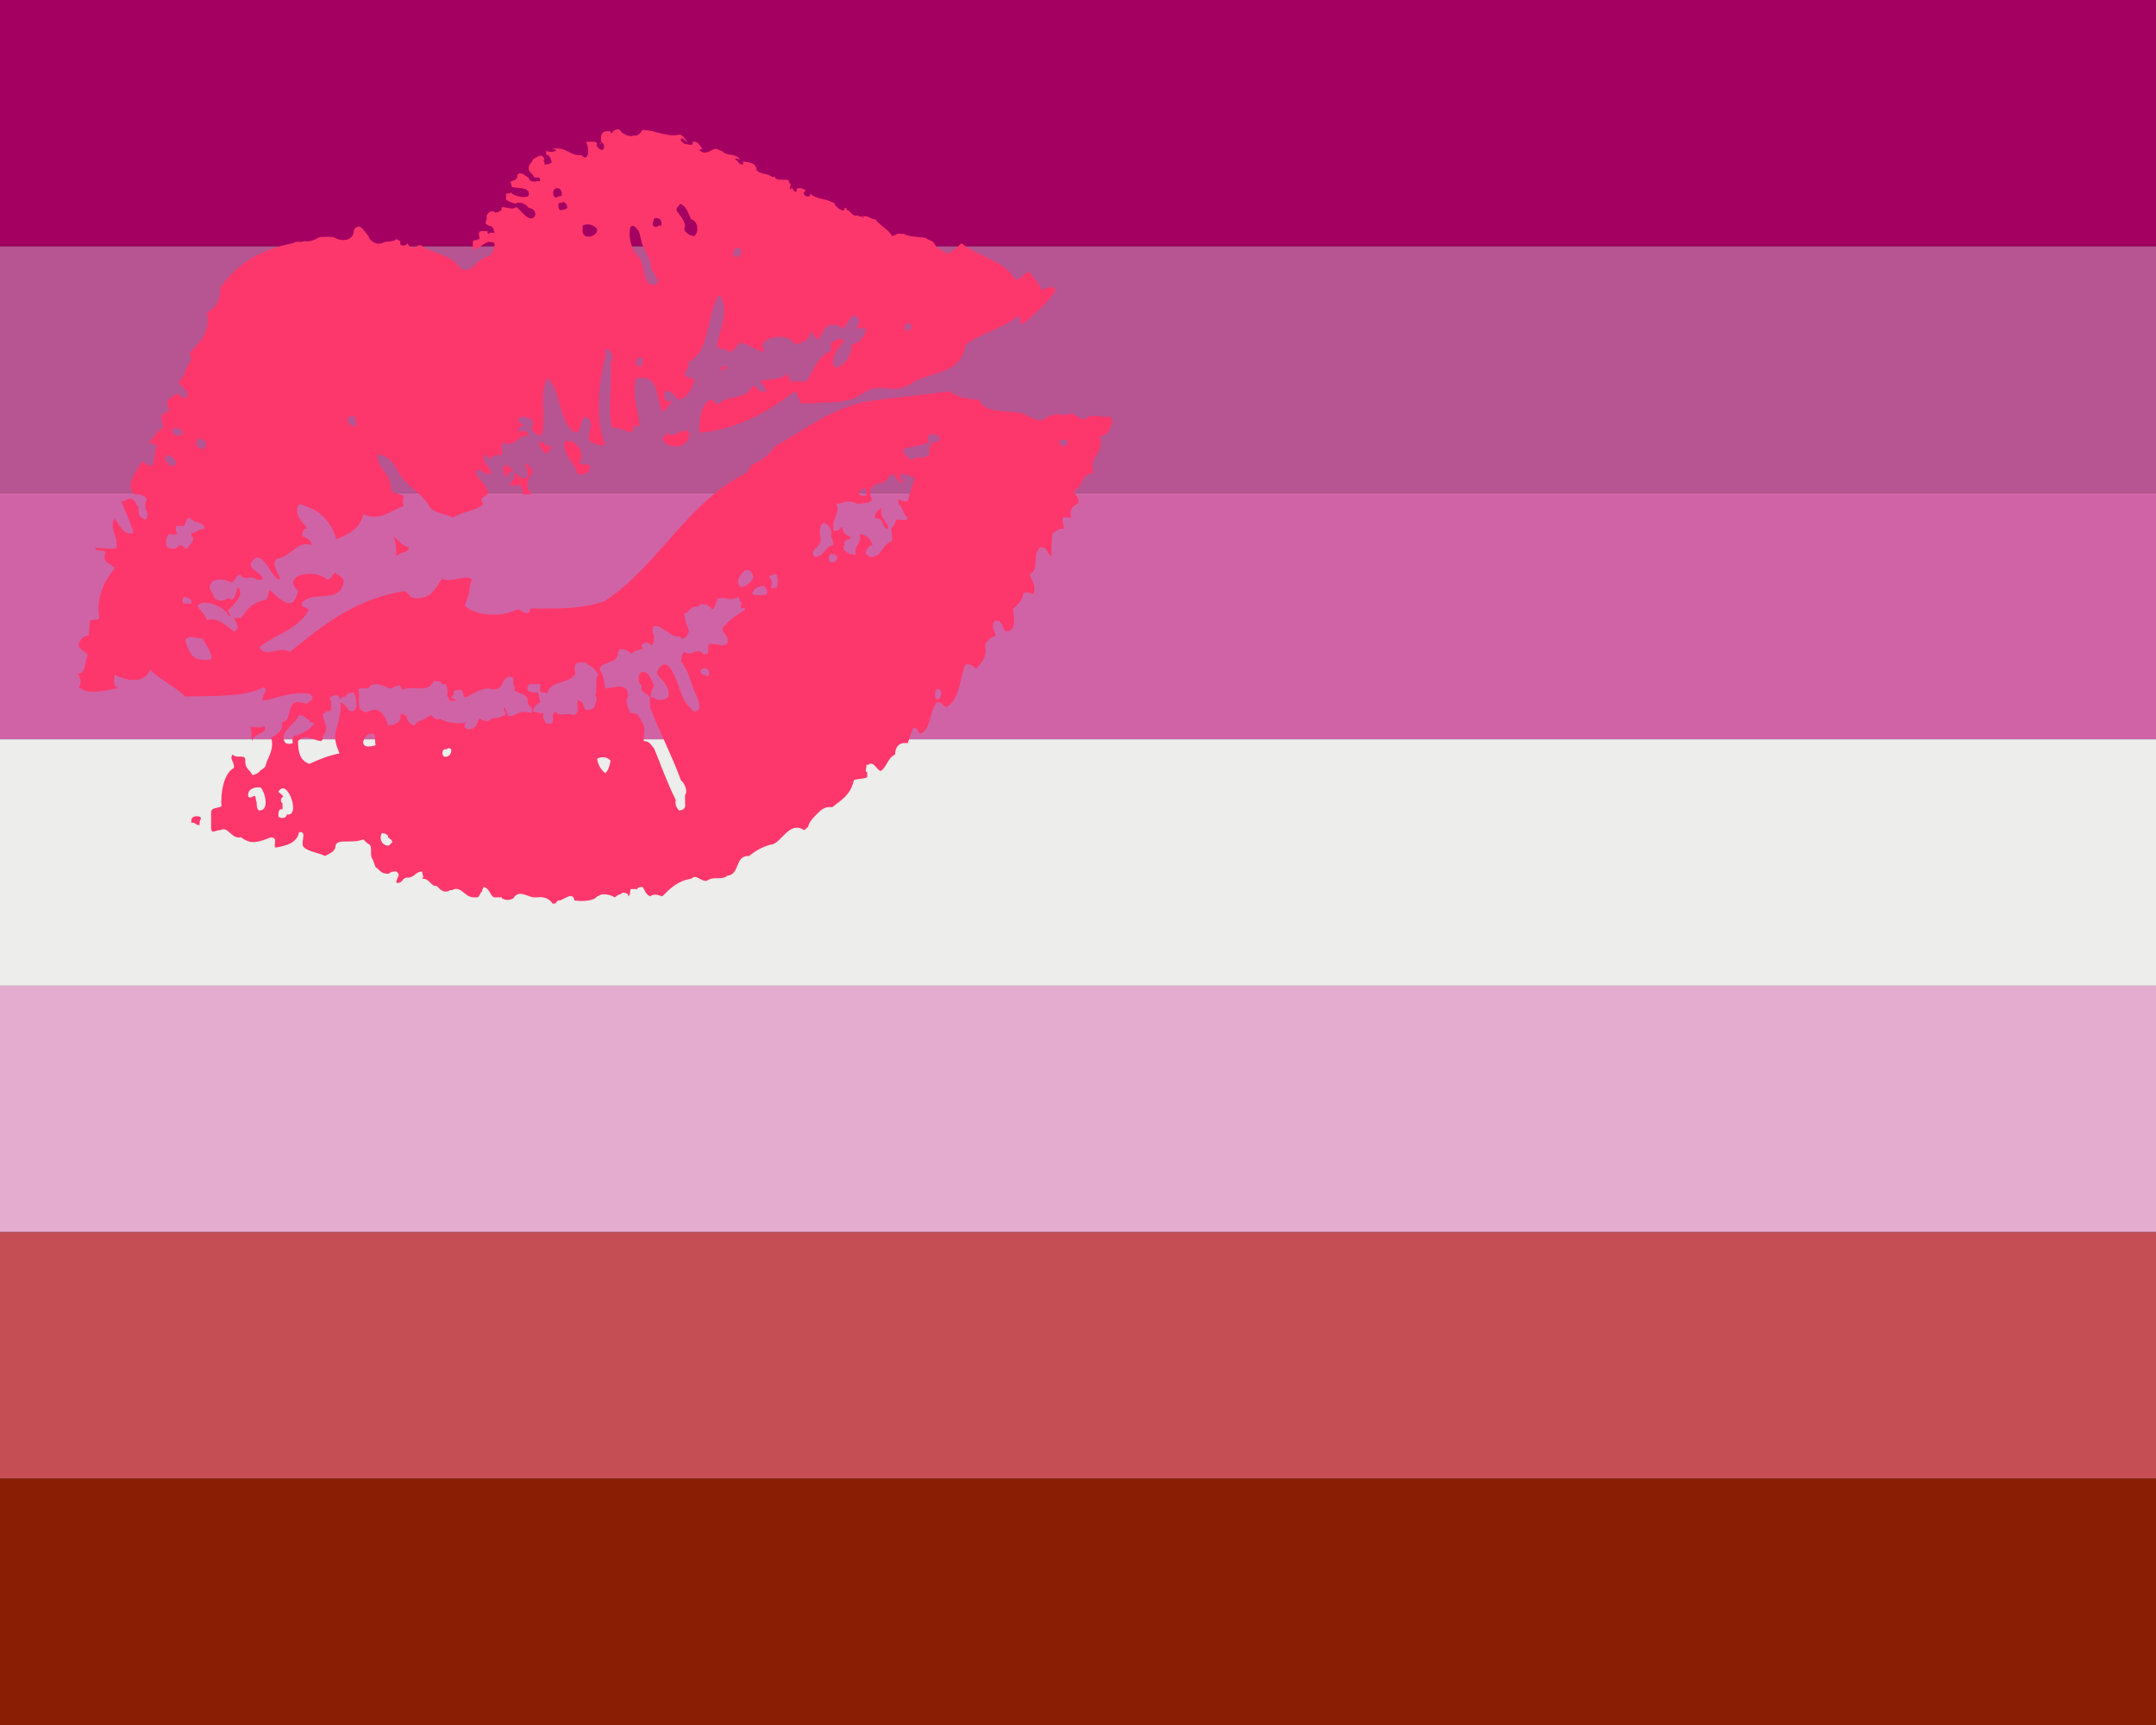 <?xml version="1.0"?>
<svg xmlns="http://www.w3.org/2000/svg" xmlns:xlink="http://www.w3.org/1999/xlink" version="1.1" width="450" height="360" viewBox="0 0 450 360">
<rect x="0" y="0" width="450" height="360" fill="#333333" stroke="none"/>
<!-- Generated by Kreative Vexillo v1.0 -->
<style>
.band1{fill:rgb(164,0,97);}
.band2{fill:rgb(183,85,146);}
.band3{fill:rgb(208,99,166);}
.band4{fill:rgb(237,237,235);}
.band5{fill:rgb(228,172,207);}
.band6{fill:rgb(197,78,84);}
.band7{fill:rgb(138,30,4);}
.lipstick{fill:rgb(253,55,108);}
</style>
<defs>
<path id="kiss" d="M 0.622 0.229 C 0.624 0.229 0.625 0.229 0.627 0.229 C 0.627 0.232 0.625 0.232 0.622 0.233 C 0.622 0.231 0.622 0.23 0.622 0.229 Z M 0.771 0.376 C 0.78 0.375 0.776 0.385 0.783 0.386 C 0.785 0.38 0.774 0.377 0.777 0.366 C 0.773 0.367 0.769 0.373 0.771 0.376 Z M 0.505 0.014 C 0.504 0.013 0.507 0.013 0.506 0.012 V 0.012 C 0.506 0.013 0.506 0.014 0.505 0.014 Z M 1.0 0.283 C 0.997 0.29 0.995 0.297 0.988 0.296 C 0.993 0.314 0.975 0.317 0.982 0.332 C 0.968 0.333 0.973 0.345 0.963 0.349 C 0.963 0.354 0.968 0.354 0.967 0.361 C 0.963 0.364 0.958 0.365 0.96 0.375 C 0.958 0.375 0.955 0.375 0.952 0.375 C 0.951 0.379 0.953 0.382 0.953 0.386 C 0.947 0.385 0.946 0.389 0.942 0.39 C 0.941 0.399 0.941 0.408 0.941 0.413 C 0.937 0.41 0.937 0.403 0.93 0.404 C 0.922 0.411 0.93 0.425 0.92 0.43 C 0.922 0.436 0.926 0.439 0.924 0.449 C 0.921 0.448 0.918 0.447 0.914 0.448 C 0.913 0.454 0.911 0.457 0.904 0.463 C 0.904 0.47 0.908 0.483 0.899 0.485 C 0.892 0.485 0.896 0.473 0.886 0.475 C 0.882 0.48 0.887 0.485 0.887 0.49 C 0.882 0.49 0.88 0.494 0.877 0.497 C 0.879 0.51 0.874 0.515 0.868 0.521 C 0.865 0.519 0.863 0.516 0.858 0.517 C 0.852 0.53 0.853 0.55 0.84 0.558 C 0.835 0.558 0.836 0.552 0.83 0.554 C 0.823 0.562 0.825 0.58 0.814 0.584 C 0.812 0.583 0.812 0.578 0.808 0.578 C 0.805 0.583 0.804 0.589 0.802 0.593 C 0.794 0.592 0.791 0.596 0.79 0.602 C 0.79 0.603 0.79 0.604 0.79 0.604 C 0.783 0.607 0.782 0.616 0.776 0.62 C 0.771 0.618 0.771 0.612 0.765 0.613 C 0.765 0.614 0.764 0.614 0.762 0.614 C 0.763 0.616 0.76 0.621 0.763 0.621 C 0.763 0.622 0.763 0.622 0.763 0.622 C 0.763 0.624 0.763 0.625 0.763 0.626 C 0.759 0.628 0.753 0.627 0.75 0.629 C 0.747 0.643 0.738 0.648 0.729 0.655 C 0.724 0.654 0.721 0.656 0.718 0.658 C 0.713 0.663 0.708 0.667 0.706 0.673 C 0.706 0.674 0.706 0.674 0.706 0.674 C 0.704 0.675 0.703 0.677 0.702 0.677 C 0.688 0.668 0.681 0.688 0.671 0.691 C 0.671 0.691 0.67 0.691 0.67 0.691 C 0.662 0.693 0.655 0.697 0.649 0.702 C 0.649 0.702 0.648 0.702 0.648 0.702 C 0.635 0.702 0.64 0.72 0.628 0.721 C 0.622 0.726 0.615 0.721 0.608 0.726 C 0.602 0.727 0.598 0.719 0.593 0.724 C 0.58 0.726 0.573 0.733 0.565 0.741 C 0.561 0.74 0.558 0.738 0.553 0.741 C 0.549 0.739 0.548 0.735 0.546 0.732 C 0.544 0.732 0.541 0.732 0.541 0.734 C 0.54 0.734 0.54 0.734 0.539 0.734 C 0.538 0.734 0.537 0.734 0.535 0.734 C 0.533 0.734 0.535 0.74 0.532 0.741 C 0.533 0.738 0.526 0.736 0.525 0.739 C 0.522 0.739 0.521 0.741 0.519 0.742 C 0.516 0.74 0.507 0.737 0.503 0.741 C 0.503 0.741 0.502 0.741 0.502 0.741 C 0.499 0.746 0.486 0.746 0.48 0.745 C 0.479 0.736 0.47 0.744 0.466 0.745 C 0.462 0.744 0.464 0.749 0.459 0.748 C 0.456 0.744 0.452 0.741 0.444 0.742 C 0.443 0.742 0.441 0.742 0.44 0.742 C 0.432 0.74 0.426 0.735 0.421 0.743 C 0.417 0.745 0.414 0.745 0.41 0.743 C 0.41 0.743 0.41 0.742 0.41 0.742 C 0.407 0.742 0.404 0.742 0.402 0.742 C 0.398 0.739 0.398 0.733 0.392 0.732 C 0.392 0.734 0.391 0.734 0.391 0.735 C 0.391 0.735 0.391 0.736 0.391 0.736 C 0.388 0.738 0.389 0.743 0.384 0.742 C 0.374 0.743 0.371 0.73 0.362 0.735 C 0.361 0.735 0.361 0.735 0.36 0.735 C 0.354 0.739 0.35 0.734 0.347 0.731 C 0.346 0.731 0.346 0.731 0.345 0.731 C 0.34 0.729 0.34 0.724 0.333 0.724 C 0.335 0.722 0.333 0.721 0.333 0.717 C 0.327 0.717 0.326 0.722 0.32 0.723 C 0.313 0.722 0.315 0.729 0.308 0.728 C 0.308 0.722 0.313 0.721 0.308 0.717 C 0.305 0.717 0.303 0.717 0.301 0.719 C 0.293 0.72 0.292 0.715 0.288 0.713 C 0.287 0.71 0.286 0.708 0.285 0.705 C 0.282 0.702 0.285 0.693 0.282 0.691 C 0.28 0.69 0.278 0.688 0.276 0.686 C 0.271 0.688 0.266 0.688 0.26 0.688 C 0.254 0.688 0.249 0.688 0.249 0.694 C 0.248 0.698 0.243 0.7 0.239 0.702 C 0.233 0.699 0.224 0.698 0.219 0.694 S 0.223 0.678 0.214 0.679 C 0.212 0.689 0.203 0.692 0.191 0.694 C 0.189 0.69 0.194 0.685 0.187 0.684 C 0.176 0.688 0.168 0.692 0.158 0.684 C 0.148 0.686 0.146 0.673 0.138 0.677 C 0.133 0.677 0.13 0.681 0.129 0.676 C 0.129 0.67 0.129 0.665 0.129 0.659 C 0.13 0.655 0.136 0.656 0.139 0.654 C 0.138 0.642 0.141 0.622 0.151 0.617 C 0.152 0.611 0.146 0.608 0.15 0.604 C 0.154 0.609 0.163 0.602 0.162 0.611 C 0.162 0.618 0.167 0.619 0.169 0.624 C 0.172 0.623 0.175 0.622 0.176 0.62 C 0.178 0.618 0.182 0.617 0.182 0.613 C 0.185 0.605 0.19 0.598 0.187 0.588 C 0.192 0.585 0.2 0.58 0.197 0.573 C 0.209 0.572 0.2 0.549 0.217 0.554 C 0.218 0.554 0.218 0.554 0.219 0.554 C 0.221 0.557 0.225 0.551 0.227 0.551 C 0.227 0.547 0.225 0.545 0.222 0.545 C 0.221 0.545 0.22 0.545 0.219 0.545 C 0.203 0.544 0.188 0.551 0.179 0.552 C 0.177 0.546 0.185 0.543 0.18 0.539 C 0.16 0.549 0.132 0.547 0.104 0.548 C 0.094 0.538 0.08 0.532 0.07 0.522 C 0.065 0.536 0.047 0.533 0.036 0.527 C 0.035 0.534 0.034 0.537 0.039 0.54 C 0.026 0.542 0.011 0.547 0.001 0.539 C 0.005 0.535 0.002 0.529 0.0 0.526 C 0.009 0.526 0.006 0.514 0.01 0.508 C 0.007 0.504 0.001 0.503 0.001 0.497 C 0.003 0.493 0.005 0.489 0.011 0.489 C 0.011 0.48 0.012 0.479 0.012 0.474 C 0.016 0.474 0.019 0.474 0.021 0.472 C 0.018 0.455 0.024 0.438 0.036 0.424 C 0.032 0.419 0.023 0.419 0.027 0.409 C 0.026 0.405 0.017 0.409 0.017 0.404 C 0.022 0.405 0.03 0.405 0.037 0.405 C 0.041 0.395 0.029 0.385 0.036 0.376 C 0.04 0.382 0.045 0.393 0.054 0.39 C 0.05 0.377 0.047 0.371 0.042 0.359 C 0.047 0.36 0.047 0.356 0.052 0.357 C 0.056 0.358 0.056 0.363 0.059 0.365 C 0.058 0.373 0.061 0.376 0.066 0.377 C 0.068 0.375 0.068 0.37 0.066 0.368 C 0.065 0.361 0.065 0.362 0.067 0.357 C 0.065 0.356 0.065 0.354 0.063 0.354 C 0.062 0.353 0.06 0.352 0.056 0.353 C 0.044 0.345 0.058 0.329 0.062 0.321 C 0.067 0.322 0.068 0.327 0.073 0.324 C 0.075 0.315 0.074 0.312 0.077 0.306 C 0.075 0.304 0.071 0.304 0.069 0.302 C 0.074 0.298 0.076 0.291 0.083 0.288 C 0.082 0.285 0.081 0.281 0.081 0.276 C 0.084 0.274 0.087 0.273 0.089 0.271 C 0.083 0.262 0.089 0.26 0.096 0.255 C 0.099 0.256 0.102 0.262 0.106 0.258 C 0.107 0.249 0.098 0.25 0.098 0.243 C 0.105 0.239 0.104 0.228 0.11 0.223 C 0.11 0.22 0.108 0.219 0.109 0.215 C 0.119 0.205 0.128 0.196 0.125 0.177 C 0.133 0.173 0.138 0.166 0.138 0.153 C 0.153 0.131 0.176 0.116 0.208 0.11 C 0.212 0.107 0.214 0.11 0.219 0.108 C 0.226 0.109 0.23 0.106 0.234 0.104 C 0.239 0.104 0.246 0.103 0.249 0.105 C 0.257 0.109 0.267 0.107 0.267 0.097 C 0.273 0.089 0.277 0.099 0.281 0.103 C 0.282 0.108 0.29 0.113 0.296 0.109 C 0.299 0.108 0.305 0.109 0.308 0.106 C 0.309 0.107 0.312 0.107 0.312 0.109 C 0.31 0.112 0.316 0.114 0.319 0.11 C 0.32 0.115 0.326 0.115 0.329 0.112 C 0.33 0.112 0.331 0.112 0.332 0.112 C 0.338 0.118 0.354 0.12 0.363 0.127 C 0.369 0.131 0.37 0.14 0.381 0.134 C 0.383 0.133 0.385 0.129 0.388 0.127 C 0.397 0.121 0.402 0.124 0.403 0.11 C 0.394 0.105 0.39 0.116 0.382 0.116 C 0.382 0.115 0.382 0.113 0.382 0.112 C 0.381 0.104 0.385 0.109 0.387 0.106 C 0.39 0.107 0.387 0.102 0.388 0.1 C 0.388 0.097 0.394 0.099 0.396 0.098 C 0.396 0.099 0.396 0.101 0.397 0.101 C 0.398 0.099 0.401 0.1 0.403 0.1 C 0.402 0.096 0.401 0.093 0.397 0.093 C 0.391 0.09 0.397 0.088 0.395 0.084 C 0.396 0.082 0.397 0.079 0.402 0.079 C 0.403 0.083 0.413 0.077 0.409 0.076 C 0.412 0.073 0.419 0.079 0.424 0.075 C 0.428 0.078 0.434 0.087 0.439 0.086 C 0.445 0.084 0.442 0.076 0.436 0.076 C 0.434 0.073 0.43 0.07 0.424 0.071 C 0.424 0.071 0.424 0.072 0.424 0.072 C 0.42 0.071 0.417 0.07 0.414 0.068 C 0.414 0.066 0.414 0.064 0.414 0.062 C 0.417 0.062 0.418 0.062 0.419 0.061 C 0.421 0.065 0.438 0.068 0.436 0.062 C 0.436 0.056 0.426 0.057 0.421 0.056 C 0.418 0.056 0.42 0.052 0.418 0.051 C 0.42 0.049 0.425 0.05 0.425 0.044 C 0.428 0.04 0.433 0.045 0.436 0.047 C 0.437 0.052 0.443 0.05 0.447 0.05 C 0.447 0.044 0.444 0.048 0.441 0.046 C 0.44 0.043 0.437 0.042 0.436 0.039 C 0.435 0.033 0.439 0.033 0.44 0.029 C 0.444 0.027 0.449 0.022 0.451 0.029 C 0.449 0.03 0.452 0.031 0.451 0.034 C 0.455 0.034 0.457 0.033 0.458 0.032 C 0.458 0.029 0.456 0.026 0.454 0.024 C 0.454 0.024 0.454 0.025 0.454 0.025 C 0.452 0.025 0.453 0.022 0.453 0.02 C 0.454 0.024 0.47 0.02 0.458 0.019 C 0.473 0.016 0.475 0.026 0.487 0.025 C 0.494 0.033 0.495 0.017 0.491 0.012 C 0.494 0.012 0.497 0.012 0.5 0.012 C 0.5 0.012 0.502 0.013 0.502 0.014 C 0.5 0.015 0.504 0.02 0.507 0.02 C 0.51 0.018 0.509 0.014 0.506 0.012 C 0.505 0.006 0.506 4.883E-4 0.515 0.002 C 0.515 0.002 0.515 0.003 0.515 0.003 C 0.516 0.006 0.518 -0.002 0.524 4.8819976E-4 C 0.525 0.004 0.534 0.008 0.537 0.006 C 0.542 0.007 0.544 0.003 0.546 4.883E-4 C 0.559 9.766E-4 0.57 0.008 0.582 0.005 C 0.585 0.006 0.587 0.009 0.589 0.012 C 0.586 0.012 0.587 0.008 0.583 0.009 C 0.582 0.013 0.586 0.012 0.586 0.014 C 0.589 0.014 0.596 0.017 0.594 0.012 C 0.6 0.011 0.601 0.016 0.604 0.019 C 0.603 0.019 0.601 0.019 0.601 0.02 C 0.605 0.025 0.611 0.021 0.615 0.019 C 0.619 0.018 0.62 0.021 0.623 0.021 C 0.626 0.026 0.637 0.023 0.64 0.029 C 0.638 0.029 0.637 0.027 0.635 0.029 C 0.639 0.03 0.638 0.034 0.643 0.034 C 0.643 0.033 0.643 0.032 0.643 0.031 C 0.648 0.032 0.656 0.032 0.656 0.039 C 0.659 0.044 0.667 0.042 0.671 0.046 C 0.672 0.046 0.673 0.046 0.674 0.046 C 0.674 0.05 0.682 0.048 0.687 0.049 C 0.687 0.051 0.688 0.052 0.689 0.053 C 0.689 0.053 0.689 0.054 0.689 0.054 C 0.689 0.056 0.687 0.057 0.689 0.058 C 0.691 0.053 0.691 0.062 0.695 0.06 C 0.693 0.055 0.701 0.057 0.702 0.058 C 0.703 0.058 0.703 0.059 0.703 0.06 C 0.698 0.062 0.708 0.069 0.708 0.062 C 0.714 0.068 0.726 0.067 0.732 0.072 C 0.729 0.072 0.742 0.083 0.741 0.076 C 0.742 0.076 0.742 0.076 0.743 0.076 C 0.743 0.077 0.743 0.077 0.743 0.078 C 0.748 0.078 0.747 0.085 0.755 0.083 C 0.754 0.085 0.756 0.084 0.758 0.084 C 0.758 0.084 0.758 0.084 0.758 0.084 C 0.758 0.086 0.76 0.085 0.761 0.086 C 0.761 0.087 0.76 0.085 0.758 0.084 C 0.765 0.083 0.766 0.087 0.771 0.087 C 0.775 0.093 0.783 0.096 0.787 0.103 C 0.79 0.103 0.791 0.1 0.795 0.101 C 0.796 0.101 0.798 0.101 0.799 0.101 C 0.801 0.104 0.817 0.104 0.82 0.105 C 0.821 0.107 0.825 0.107 0.827 0.109 C 0.83 0.115 0.835 0.117 0.84 0.12 C 0.846 0.118 0.85 0.114 0.854 0.11 C 0.872 0.124 0.896 0.127 0.906 0.145 C 0.914 0.145 0.913 0.138 0.92 0.138 C 0.925 0.146 0.928 0.146 0.931 0.155 C 0.937 0.154 0.943 0.149 0.945 0.156 C 0.937 0.168 0.925 0.178 0.914 0.188 C 0.908 0.188 0.913 0.179 0.908 0.181 C 0.894 0.192 0.873 0.197 0.858 0.208 C 0.854 0.232 0.837 0.233 0.817 0.24 C 0.81 0.242 0.803 0.248 0.796 0.25 C 0.788 0.252 0.78 0.249 0.771 0.25 C 0.764 0.25 0.756 0.258 0.747 0.261 C 0.73 0.265 0.715 0.264 0.699 0.265 C 0.697 0.261 0.696 0.256 0.693 0.253 C 0.668 0.273 0.634 0.291 0.601 0.293 C 0.6 0.283 0.602 0.265 0.612 0.261 C 0.615 0.261 0.615 0.266 0.62 0.265 C 0.629 0.256 0.646 0.262 0.652 0.248 C 0.657 0.248 0.657 0.253 0.66 0.253 C 0.661 0.253 0.661 0.253 0.662 0.253 C 0.671 0.256 0.659 0.244 0.66 0.243 C 0.669 0.241 0.681 0.242 0.685 0.236 C 0.687 0.238 0.688 0.243 0.69 0.244 C 0.696 0.243 0.699 0.243 0.704 0.244 C 0.711 0.233 0.715 0.219 0.728 0.214 C 0.728 0.211 0.728 0.208 0.728 0.206 C 0.732 0.205 0.736 0.2 0.74 0.204 C 0.737 0.212 0.73 0.214 0.73 0.225 C 0.729 0.229 0.734 0.231 0.736 0.229 C 0.743 0.225 0.747 0.219 0.748 0.209 C 0.748 0.209 0.748 0.208 0.748 0.208 C 0.756 0.206 0.76 0.201 0.762 0.193 C 0.761 0.193 0.757 0.19 0.756 0.193 C 0.749 0.192 0.757 0.189 0.755 0.184 C 0.75 0.172 0.743 0.189 0.74 0.193 C 0.737 0.19 0.733 0.188 0.726 0.189 C 0.721 0.191 0.72 0.199 0.715 0.203 C 0.711 0.202 0.712 0.196 0.708 0.196 C 0.708 0.204 0.7 0.206 0.693 0.208 C 0.689 0.197 0.668 0.199 0.662 0.207 C 0.66 0.211 0.666 0.214 0.662 0.215 C 0.654 0.212 0.648 0.208 0.641 0.206 C 0.636 0.208 0.636 0.214 0.63 0.215 C 0.627 0.211 0.618 0.214 0.618 0.208 C 0.62 0.195 0.631 0.173 0.62 0.16 C 0.607 0.178 0.612 0.215 0.59 0.225 C 0.592 0.232 0.586 0.232 0.587 0.238 C 0.589 0.241 0.596 0.239 0.596 0.243 C 0.593 0.251 0.59 0.259 0.581 0.261 C 0.576 0.259 0.576 0.252 0.568 0.253 C 0.565 0.257 0.567 0.262 0.571 0.263 C 0.572 0.263 0.574 0.263 0.575 0.263 C 0.571 0.266 0.569 0.271 0.565 0.273 C 0.558 0.259 0.563 0.235 0.539 0.241 C 0.536 0.261 0.542 0.27 0.543 0.287 C 0.536 0.284 0.537 0.291 0.535 0.293 C 0.528 0.291 0.523 0.288 0.516 0.288 C 0.512 0.266 0.517 0.246 0.515 0.226 C 0.515 0.226 0.515 0.225 0.515 0.225 C 0.522 0.218 0.508 0.206 0.51 0.216 C 0.51 0.217 0.51 0.217 0.51 0.218 C 0.503 0.247 0.5 0.282 0.51 0.305 C 0.507 0.306 0.497 0.304 0.494 0.3 C 0.493 0.291 0.501 0.28 0.49 0.278 C 0.485 0.282 0.487 0.292 0.481 0.293 C 0.464 0.283 0.468 0.253 0.454 0.24 C 0.445 0.256 0.454 0.282 0.448 0.296 C 0.443 0.296 0.441 0.292 0.439 0.29 C 0.439 0.289 0.439 0.288 0.439 0.287 C 0.446 0.277 0.418 0.274 0.428 0.284 C 0.429 0.284 0.431 0.284 0.431 0.285 C 0.43 0.288 0.425 0.286 0.426 0.291 C 0.429 0.293 0.428 0.291 0.432 0.291 C 0.433 0.293 0.436 0.292 0.435 0.296 C 0.424 0.295 0.426 0.307 0.41 0.303 C 0.41 0.307 0.41 0.312 0.41 0.315 C 0.397 0.312 0.402 0.324 0.394 0.314 C 0.389 0.322 0.4 0.326 0.4 0.333 C 0.396 0.333 0.392 0.332 0.389 0.329 C 0.386 0.329 0.384 0.33 0.385 0.333 C 0.389 0.34 0.394 0.342 0.397 0.351 C 0.394 0.356 0.387 0.355 0.392 0.362 C 0.385 0.369 0.372 0.369 0.363 0.375 C 0.356 0.372 0.347 0.371 0.341 0.366 C 0.335 0.354 0.322 0.347 0.313 0.336 C 0.307 0.327 0.304 0.316 0.29 0.314 C 0.288 0.327 0.304 0.333 0.303 0.349 C 0.305 0.353 0.313 0.351 0.315 0.355 C 0.314 0.359 0.314 0.36 0.315 0.364 C 0.303 0.368 0.292 0.379 0.276 0.372 C 0.273 0.386 0.262 0.391 0.25 0.396 C 0.245 0.379 0.234 0.367 0.214 0.362 C 0.208 0.373 0.218 0.379 0.222 0.386 C 0.218 0.385 0.217 0.389 0.217 0.393 C 0.221 0.395 0.226 0.396 0.226 0.402 C 0.213 0.396 0.207 0.413 0.192 0.415 C 0.186 0.422 0.199 0.434 0.194 0.435 C 0.186 0.431 0.177 0.401 0.167 0.42 C 0.168 0.427 0.177 0.427 0.179 0.435 C 0.177 0.435 0.176 0.435 0.175 0.435 C 0.174 0.435 0.174 0.435 0.173 0.435 C 0.169 0.43 0.16 0.437 0.157 0.43 C 0.152 0.431 0.153 0.437 0.148 0.438 C 0.148 0.437 0.148 0.437 0.147 0.437 C 0.146 0.437 0.146 0.437 0.146 0.437 C 0.143 0.434 0.129 0.434 0.129 0.439 C 0.125 0.443 0.13 0.446 0.131 0.45 C 0.133 0.456 0.14 0.457 0.145 0.453 C 0.145 0.453 0.146 0.453 0.146 0.453 C 0.152 0.458 0.153 0.446 0.155 0.442 C 0.162 0.45 0.15 0.46 0.145 0.465 C 0.146 0.467 0.147 0.468 0.148 0.47 C 0.147 0.47 0.146 0.47 0.146 0.47 C 0.142 0.461 0.122 0.453 0.116 0.46 C 0.118 0.465 0.123 0.468 0.125 0.474 C 0.136 0.471 0.144 0.48 0.151 0.485 C 0.158 0.482 0.153 0.477 0.151 0.472 C 0.153 0.472 0.154 0.472 0.155 0.472 S 0.157 0.472 0.158 0.472 C 0.164 0.464 0.167 0.458 0.18 0.455 C 0.185 0.455 0.183 0.447 0.186 0.445 C 0.191 0.45 0.202 0.462 0.209 0.456 C 0.209 0.456 0.209 0.455 0.209 0.455 C 0.211 0.453 0.212 0.45 0.213 0.446 C 0.196 0.43 0.23 0.424 0.241 0.435 C 0.245 0.435 0.246 0.43 0.249 0.428 C 0.251 0.432 0.257 0.431 0.257 0.437 C 0.254 0.459 0.229 0.445 0.217 0.457 C 0.215 0.464 0.223 0.46 0.223 0.465 C 0.213 0.483 0.191 0.488 0.176 0.5 C 0.18 0.512 0.197 0.498 0.205 0.505 C 0.236 0.48 0.267 0.454 0.316 0.446 C 0.32 0.448 0.321 0.453 0.326 0.453 C 0.342 0.454 0.346 0.443 0.352 0.434 C 0.361 0.439 0.376 0.429 0.381 0.435 C 0.378 0.443 0.379 0.45 0.374 0.46 C 0.384 0.47 0.409 0.472 0.424 0.464 C 0.429 0.463 0.429 0.468 0.435 0.467 C 0.438 0.467 0.436 0.461 0.44 0.463 C 0.472 0.463 0.486 0.463 0.509 0.456 C 0.562 0.421 0.588 0.361 0.646 0.332 C 0.649 0.33 0.649 0.326 0.652 0.324 C 0.661 0.32 0.669 0.314 0.674 0.306 C 0.702 0.291 0.727 0.27 0.762 0.263 C 0.788 0.259 0.815 0.257 0.842 0.253 C 0.849 0.258 0.859 0.261 0.871 0.261 C 0.877 0.275 0.896 0.271 0.911 0.274 C 0.917 0.275 0.923 0.281 0.93 0.281 C 0.935 0.281 0.938 0.276 0.942 0.276 C 0.949 0.274 0.955 0.278 0.96 0.274 C 0.965 0.276 0.968 0.28 0.974 0.28 C 0.979 0.273 0.991 0.28 0.997 0.277 C 0.998 0.279 1 0.28 1.0 0.283 Z M 0.799 0.194 C 0.804 0.195 0.806 0.193 0.806 0.189 C 0.804 0.188 0.803 0.187 0.801 0.188 C 0.799 0.189 0.799 0.191 0.799 0.194 Z M 0.634 0.122 C 0.638 0.127 0.644 0.118 0.64 0.115 C 0.637 0.114 0.634 0.115 0.634 0.118 C 0.634 0.12 0.632 0.12 0.634 0.122 Z M 0.579 0.079 C 0.582 0.083 0.586 0.087 0.587 0.093 C 0.587 0.093 0.587 0.094 0.587 0.094 C 0.584 0.097 0.59 0.103 0.596 0.103 C 0.601 0.099 0.599 0.088 0.593 0.087 C 0.59 0.082 0.589 0.074 0.582 0.072 C 0.581 0.075 0.578 0.075 0.579 0.079 Z M 0.546 0.221 C 0.544 0.221 0.542 0.221 0.541 0.221 C 0.54 0.222 0.538 0.227 0.541 0.228 C 0.541 0.228 0.542 0.228 0.542 0.228 C 0.544 0.232 0.547 0.225 0.546 0.221 Z M 0.557 0.094 C 0.561 0.095 0.561 0.092 0.564 0.093 C 0.565 0.087 0.562 0.085 0.557 0.086 C 0.557 0.089 0.554 0.091 0.557 0.094 Z M 0.542 0.122 C 0.542 0.122 0.542 0.123 0.542 0.123 C 0.548 0.13 0.546 0.146 0.554 0.15 C 0.559 0.151 0.56 0.149 0.561 0.146 C 0.559 0.143 0.557 0.138 0.554 0.134 C 0.554 0.125 0.549 0.119 0.546 0.112 C 0.544 0.107 0.544 0.102 0.542 0.098 C 0.529 0.08 0.532 0.118 0.542 0.122 Z M 0.488 0.098 C 0.488 0.107 0.501 0.104 0.502 0.098 C 0.502 0.097 0.502 0.096 0.502 0.096 C 0.499 0.093 0.494 0.09 0.488 0.093 C 0.488 0.095 0.488 0.096 0.488 0.098 Z M 0.473 0.076 C 0.474 0.073 0.469 0.068 0.468 0.071 C 0.467 0.071 0.467 0.071 0.466 0.071 C 0.463 0.071 0.465 0.077 0.466 0.078 C 0.47 0.078 0.472 0.077 0.473 0.076 Z M 0.462 0.057 C 0.458 0.059 0.459 0.066 0.463 0.066 C 0.464 0.064 0.467 0.065 0.468 0.064 C 0.468 0.06 0.467 0.056 0.462 0.057 Z M 0.261 0.281 C 0.262 0.285 0.264 0.287 0.268 0.287 C 0.271 0.284 0.268 0.28 0.267 0.277 C 0.264 0.277 0.262 0.277 0.261 0.28 C 0.261 0.28 0.261 0.281 0.261 0.281 Z M 0.116 0.305 C 0.116 0.307 0.118 0.308 0.12 0.309 C 0.124 0.309 0.124 0.305 0.124 0.302 C 0.122 0.301 0.12 0.298 0.116 0.299 C 0.117 0.302 0.111 0.304 0.116 0.305 Z M 0.092 0.293 C 0.094 0.297 0.097 0.296 0.101 0.295 C 0.104 0.287 0.087 0.287 0.092 0.292 C 0.092 0.292 0.092 0.293 0.092 0.293 Z M 0.084 0.317 C 0.084 0.321 0.088 0.322 0.089 0.325 C 0.092 0.325 0.094 0.325 0.095 0.324 C 0.096 0.319 0.092 0.317 0.089 0.315 C 0.089 0.312 0.086 0.317 0.084 0.317 Z M 0.098 0.402 C 0.103 0.401 0.102 0.406 0.106 0.405 C 0.107 0.402 0.115 0.397 0.11 0.393 C 0.11 0.392 0.11 0.391 0.11 0.39 C 0.112 0.39 0.113 0.389 0.114 0.389 C 0.117 0.387 0.119 0.386 0.123 0.386 C 0.122 0.381 0.118 0.38 0.114 0.379 C 0.112 0.379 0.112 0.377 0.11 0.377 C 0.106 0.372 0.104 0.381 0.103 0.383 C 0.1 0.384 0.094 0.381 0.095 0.386 C 0.095 0.386 0.095 0.387 0.095 0.387 C 0.095 0.389 0.096 0.389 0.096 0.39 C 0.096 0.393 0.09 0.391 0.088 0.391 C 0.085 0.395 0.083 0.405 0.091 0.405 C 0.092 0.405 0.093 0.405 0.094 0.405 C 0.096 0.405 0.096 0.403 0.098 0.402 Z M 0.11 0.458 C 0.111 0.453 0.106 0.452 0.102 0.452 C 0.101 0.456 0.101 0.455 0.102 0.458 C 0.104 0.458 0.107 0.458 0.11 0.458 Z M 0.129 0.512 C 0.13 0.509 0.129 0.507 0.128 0.505 C 0.126 0.5 0.123 0.497 0.121 0.492 C 0.114 0.492 0.108 0.488 0.104 0.493 C 0.106 0.5 0.108 0.507 0.114 0.511 C 0.119 0.513 0.125 0.513 0.129 0.512 Z M 0.177 0.636 C 0.174 0.635 0.163 0.636 0.165 0.645 C 0.169 0.647 0.17 0.642 0.172 0.645 C 0.172 0.646 0.172 0.648 0.173 0.65 C 0.173 0.653 0.173 0.656 0.175 0.658 C 0.186 0.659 0.181 0.64 0.177 0.636 Z M 0.194 0.64 C 0.196 0.642 0.198 0.643 0.199 0.645 C 0.197 0.644 0.195 0.65 0.198 0.651 C 0.198 0.653 0.198 0.655 0.198 0.657 C 0.194 0.656 0.194 0.66 0.194 0.664 C 0.196 0.666 0.202 0.666 0.202 0.662 C 0.203 0.662 0.203 0.662 0.204 0.662 C 0.215 0.661 0.202 0.626 0.194 0.64 Z M 0.209 0.586 C 0.218 0.584 0.224 0.58 0.229 0.574 C 0.227 0.574 0.227 0.572 0.224 0.573 C 0.224 0.572 0.224 0.572 0.224 0.571 C 0.221 0.57 0.22 0.566 0.214 0.566 C 0.211 0.574 0.193 0.583 0.201 0.593 C 0.205 0.594 0.204 0.594 0.208 0.593 C 0.207 0.59 0.208 0.588 0.209 0.586 Z M 0.267 0.544 C 0.263 0.544 0.26 0.545 0.259 0.548 C 0.258 0.548 0.258 0.548 0.257 0.548 C 0.255 0.548 0.255 0.55 0.253 0.551 C 0.255 0.543 0.239 0.548 0.245 0.552 C 0.245 0.553 0.245 0.553 0.245 0.554 C 0.245 0.556 0.245 0.558 0.245 0.561 C 0.243 0.562 0.238 0.563 0.237 0.566 C 0.238 0.573 0.243 0.579 0.238 0.585 C 0.236 0.586 0.238 0.59 0.235 0.591 C 0.226 0.59 0.221 0.583 0.213 0.591 C 0.213 0.602 0.215 0.61 0.224 0.613 C 0.233 0.609 0.242 0.605 0.253 0.603 C 0.251 0.597 0.248 0.592 0.249 0.583 C 0.252 0.573 0.255 0.562 0.254 0.554 C 0.258 0.554 0.258 0.558 0.261 0.559 C 0.261 0.562 0.263 0.562 0.266 0.562 C 0.272 0.56 0.269 0.549 0.267 0.544 Z M 0.288 0.595 C 0.287 0.591 0.288 0.586 0.286 0.584 C 0.279 0.583 0.278 0.587 0.276 0.591 C 0.276 0.592 0.276 0.592 0.276 0.593 C 0.277 0.598 0.285 0.596 0.288 0.595 Z M 0.304 0.689 C 0.304 0.686 0.302 0.686 0.3 0.684 C 0.3 0.684 0.3 0.683 0.3 0.683 C 0.299 0.681 0.297 0.68 0.294 0.68 C 0.291 0.685 0.294 0.692 0.3 0.692 C 0.302 0.692 0.302 0.69 0.304 0.689 Z M 0.356 0.599 C 0.356 0.599 0.355 0.599 0.355 0.599 S 0.354 0.599 0.354 0.599 C 0.352 0.601 0.352 0.604 0.354 0.606 C 0.362 0.608 0.364 0.594 0.356 0.599 Z M 0.438 0.564 C 0.441 0.561 0.437 0.557 0.435 0.555 C 0.435 0.554 0.435 0.554 0.435 0.554 C 0.436 0.545 0.427 0.546 0.422 0.542 C 0.422 0.541 0.423 0.538 0.421 0.537 C 0.421 0.535 0.421 0.532 0.421 0.53 C 0.419 0.53 0.419 0.528 0.417 0.529 C 0.409 0.53 0.412 0.542 0.402 0.541 C 0.401 0.541 0.401 0.541 0.4 0.541 C 0.394 0.537 0.375 0.549 0.375 0.549 C 0.37 0.548 0.375 0.539 0.367 0.542 C 0.364 0.542 0.363 0.543 0.363 0.547 C 0.358 0.549 0.365 0.55 0.366 0.552 C 0.364 0.552 0.361 0.552 0.359 0.552 C 0.359 0.55 0.359 0.548 0.357 0.548 C 0.358 0.543 0.357 0.539 0.356 0.536 C 0.355 0.536 0.354 0.536 0.352 0.536 C 0.351 0.533 0.348 0.533 0.344 0.533 C 0.34 0.542 0.332 0.54 0.325 0.54 C 0.323 0.54 0.322 0.54 0.32 0.54 C 0.317 0.539 0.317 0.542 0.313 0.541 C 0.314 0.539 0.312 0.539 0.311 0.537 C 0.309 0.538 0.305 0.538 0.304 0.54 C 0.303 0.54 0.302 0.54 0.301 0.54 C 0.294 0.537 0.285 0.533 0.281 0.54 C 0.28 0.54 0.28 0.54 0.279 0.54 C 0.276 0.54 0.272 0.54 0.271 0.541 C 0.273 0.546 0.271 0.552 0.272 0.555 C 0.271 0.561 0.278 0.565 0.282 0.562 C 0.292 0.557 0.298 0.568 0.3 0.576 C 0.306 0.575 0.311 0.574 0.312 0.569 C 0.312 0.568 0.312 0.568 0.312 0.567 C 0.312 0.561 0.316 0.567 0.318 0.567 C 0.318 0.572 0.321 0.574 0.325 0.576 C 0.327 0.574 0.328 0.572 0.332 0.571 C 0.336 0.57 0.338 0.567 0.342 0.566 C 0.343 0.568 0.348 0.572 0.35 0.569 C 0.355 0.573 0.367 0.575 0.375 0.573 C 0.375 0.573 0.375 0.574 0.375 0.574 C 0.375 0.574 0.375 0.574 0.374 0.574 C 0.374 0.576 0.374 0.577 0.374 0.578 C 0.377 0.581 0.384 0.579 0.385 0.576 C 0.385 0.574 0.387 0.574 0.387 0.571 C 0.388 0.571 0.388 0.569 0.389 0.569 C 0.391 0.572 0.398 0.573 0.4 0.569 C 0.401 0.569 0.401 0.569 0.402 0.569 C 0.407 0.569 0.41 0.567 0.413 0.566 C 0.415 0.562 0.409 0.56 0.413 0.559 C 0.414 0.562 0.415 0.564 0.416 0.567 C 0.424 0.567 0.428 0.56 0.438 0.564 Z M 0.503 0.527 C 0.501 0.522 0.497 0.519 0.493 0.517 C 0.491 0.515 0.489 0.515 0.485 0.515 C 0.479 0.516 0.48 0.521 0.481 0.526 C 0.476 0.536 0.456 0.532 0.454 0.545 C 0.452 0.543 0.445 0.546 0.447 0.54 C 0.447 0.539 0.447 0.537 0.447 0.536 C 0.445 0.536 0.443 0.536 0.441 0.536 C 0.436 0.535 0.434 0.537 0.435 0.542 C 0.436 0.543 0.438 0.544 0.441 0.544 C 0.442 0.544 0.442 0.544 0.443 0.544 C 0.446 0.543 0.446 0.549 0.447 0.554 C 0.443 0.555 0.441 0.558 0.44 0.562 C 0.444 0.564 0.448 0.564 0.45 0.564 C 0.45 0.566 0.449 0.57 0.451 0.57 C 0.451 0.572 0.452 0.573 0.453 0.574 C 0.455 0.574 0.456 0.574 0.458 0.574 C 0.461 0.572 0.457 0.563 0.462 0.563 C 0.466 0.568 0.473 0.563 0.479 0.566 C 0.486 0.565 0.482 0.554 0.483 0.552 C 0.489 0.551 0.488 0.558 0.491 0.561 C 0.496 0.561 0.5 0.56 0.5 0.555 C 0.502 0.553 0.502 0.548 0.5 0.547 C 0.503 0.541 0.499 0.533 0.503 0.527 Z M 0.515 0.61 C 0.512 0.606 0.506 0.606 0.502 0.608 C 0.503 0.615 0.506 0.619 0.51 0.622 C 0.513 0.619 0.514 0.615 0.515 0.61 Z M 0.606 0.527 C 0.612 0.532 0.612 0.518 0.604 0.521 C 0.601 0.523 0.601 0.526 0.605 0.527 C 0.605 0.527 0.606 0.527 0.606 0.527 Z M 0.625 0.479 C 0.625 0.479 0.625 0.479 0.626 0.479 C 0.63 0.473 0.638 0.469 0.645 0.464 C 0.645 0.462 0.643 0.462 0.641 0.463 C 0.64 0.461 0.643 0.456 0.64 0.456 C 0.64 0.454 0.639 0.453 0.638 0.452 C 0.631 0.456 0.627 0.452 0.622 0.453 C 0.615 0.452 0.618 0.462 0.613 0.464 C 0.612 0.46 0.602 0.456 0.6 0.461 C 0.599 0.461 0.599 0.461 0.598 0.461 C 0.592 0.461 0.591 0.467 0.586 0.468 C 0.587 0.475 0.589 0.48 0.591 0.485 C 0.589 0.488 0.589 0.492 0.583 0.492 C 0.583 0.491 0.583 0.49 0.582 0.49 C 0.582 0.49 0.581 0.49 0.581 0.49 C 0.575 0.491 0.568 0.483 0.561 0.48 C 0.56 0.48 0.559 0.48 0.557 0.48 C 0.555 0.482 0.555 0.487 0.557 0.489 C 0.557 0.493 0.557 0.497 0.554 0.499 C 0.552 0.493 0.542 0.497 0.546 0.501 C 0.546 0.501 0.546 0.502 0.546 0.502 C 0.544 0.503 0.537 0.503 0.535 0.507 C 0.533 0.504 0.529 0.502 0.524 0.502 C 0.524 0.504 0.522 0.504 0.522 0.507 C 0.522 0.517 0.502 0.514 0.505 0.523 C 0.508 0.527 0.509 0.534 0.51 0.54 C 0.518 0.54 0.532 0.533 0.532 0.548 C 0.528 0.553 0.533 0.56 0.534 0.564 C 0.536 0.564 0.538 0.564 0.539 0.564 C 0.543 0.566 0.544 0.571 0.546 0.574 C 0.549 0.578 0.547 0.585 0.547 0.591 C 0.553 0.591 0.554 0.595 0.557 0.598 C 0.564 0.615 0.57 0.632 0.578 0.648 C 0.577 0.653 0.579 0.655 0.581 0.658 C 0.585 0.658 0.588 0.656 0.587 0.651 C 0.587 0.648 0.587 0.646 0.587 0.643 C 0.59 0.639 0.586 0.631 0.583 0.629 C 0.574 0.604 0.562 0.582 0.553 0.558 C 0.553 0.554 0.553 0.551 0.553 0.548 C 0.55 0.546 0.547 0.544 0.545 0.542 C 0.545 0.541 0.545 0.539 0.545 0.537 C 0.541 0.535 0.541 0.527 0.545 0.524 C 0.553 0.524 0.554 0.532 0.557 0.537 C 0.556 0.541 0.553 0.543 0.554 0.549 C 0.555 0.549 0.556 0.549 0.557 0.549 C 0.56 0.553 0.569 0.551 0.571 0.548 C 0.572 0.536 0.564 0.533 0.56 0.526 C 0.56 0.525 0.56 0.525 0.56 0.524 C 0.571 0.502 0.58 0.537 0.584 0.547 C 0.587 0.554 0.591 0.559 0.597 0.563 C 0.597 0.562 0.597 0.562 0.598 0.562 C 0.604 0.56 0.599 0.549 0.597 0.545 C 0.592 0.534 0.591 0.524 0.583 0.514 C 0.584 0.511 0.583 0.507 0.586 0.505 C 0.591 0.508 0.595 0.505 0.6 0.504 C 0.603 0.504 0.603 0.507 0.606 0.507 C 0.613 0.508 0.606 0.497 0.612 0.497 C 0.619 0.497 0.625 0.501 0.628 0.496 C 0.63 0.487 0.619 0.487 0.625 0.479 Z M 0.653 0.433 C 0.652 0.428 0.65 0.425 0.645 0.426 C 0.642 0.428 0.634 0.438 0.641 0.442 C 0.642 0.442 0.642 0.442 0.643 0.442 C 0.647 0.44 0.651 0.438 0.653 0.433 Z M 0.663 0.441 C 0.658 0.442 0.653 0.443 0.652 0.449 C 0.653 0.449 0.654 0.45 0.655 0.45 C 0.657 0.45 0.659 0.45 0.662 0.45 C 0.669 0.45 0.666 0.444 0.663 0.441 Z M 0.675 0.43 C 0.671 0.429 0.672 0.432 0.668 0.431 C 0.671 0.438 0.672 0.436 0.67 0.443 C 0.672 0.443 0.673 0.443 0.675 0.443 C 0.677 0.441 0.677 0.432 0.675 0.43 Z M 0.755 0.353 C 0.757 0.354 0.759 0.354 0.762 0.354 C 0.762 0.352 0.762 0.35 0.762 0.347 C 0.757 0.347 0.755 0.349 0.755 0.353 Z M 0.73 0.402 C 0.731 0.396 0.728 0.396 0.728 0.391 C 0.73 0.388 0.725 0.381 0.721 0.38 C 0.714 0.385 0.719 0.395 0.718 0.398 C 0.717 0.404 0.707 0.406 0.712 0.413 C 0.722 0.413 0.721 0.403 0.73 0.402 Z M 0.734 0.413 C 0.733 0.411 0.727 0.408 0.726 0.413 C 0.726 0.414 0.726 0.414 0.726 0.415 C 0.726 0.421 0.735 0.418 0.734 0.413 Z M 0.809 0.336 C 0.804 0.336 0.802 0.333 0.796 0.333 C 0.792 0.336 0.8 0.34 0.796 0.342 C 0.792 0.34 0.791 0.334 0.786 0.333 C 0.783 0.337 0.781 0.341 0.776 0.342 C 0.775 0.342 0.775 0.342 0.774 0.342 C 0.767 0.344 0.763 0.35 0.768 0.358 C 0.764 0.362 0.758 0.361 0.754 0.362 C 0.75 0.36 0.743 0.358 0.739 0.361 C 0.736 0.361 0.736 0.362 0.733 0.362 C 0.736 0.369 0.733 0.37 0.732 0.376 C 0.732 0.376 0.732 0.377 0.732 0.377 C 0.729 0.378 0.731 0.384 0.73 0.387 C 0.735 0.39 0.735 0.386 0.739 0.384 C 0.739 0.39 0.743 0.392 0.747 0.394 C 0.747 0.396 0.746 0.396 0.746 0.396 C 0.744 0.396 0.743 0.397 0.741 0.398 C 0.741 0.399 0.741 0.4 0.741 0.401 C 0.737 0.407 0.746 0.411 0.752 0.411 C 0.75 0.403 0.755 0.402 0.756 0.396 C 0.756 0.395 0.756 0.393 0.756 0.391 C 0.763 0.392 0.766 0.396 0.768 0.401 C 0.768 0.401 0.768 0.402 0.768 0.402 C 0.767 0.402 0.767 0.402 0.766 0.402 C 0.764 0.404 0.761 0.406 0.762 0.411 C 0.764 0.411 0.764 0.412 0.765 0.413 C 0.778 0.414 0.777 0.4 0.787 0.398 C 0.787 0.393 0.787 0.389 0.786 0.386 C 0.788 0.384 0.79 0.381 0.791 0.377 C 0.795 0.377 0.802 0.379 0.802 0.375 C 0.797 0.372 0.798 0.365 0.793 0.362 C 0.794 0.36 0.793 0.359 0.792 0.358 C 0.797 0.357 0.797 0.361 0.802 0.359 C 0.804 0.352 0.807 0.345 0.809 0.336 Z M 0.833 0.541 C 0.832 0.541 0.831 0.541 0.83 0.541 C 0.828 0.543 0.828 0.549 0.83 0.551 C 0.834 0.551 0.836 0.544 0.833 0.541 Z M 0.833 0.3 C 0.833 0.295 0.829 0.294 0.823 0.295 C 0.821 0.297 0.821 0.3 0.823 0.302 C 0.816 0.306 0.805 0.306 0.798 0.309 C 0.797 0.314 0.802 0.315 0.803 0.318 C 0.805 0.319 0.806 0.32 0.808 0.318 C 0.812 0.316 0.823 0.319 0.823 0.312 C 0.823 0.31 0.823 0.309 0.823 0.307 C 0.823 0.307 0.823 0.307 0.824 0.307 C 0.823 0.301 0.831 0.303 0.833 0.3 Z M 0.956 0.3 C 0.954 0.3 0.951 0.3 0.949 0.3 C 0.948 0.306 0.953 0.307 0.956 0.305 C 0.956 0.303 0.956 0.302 0.956 0.3 Z M 0.565 0.298 C 0.569 0.311 0.593 0.309 0.591 0.292 C 0.58 0.288 0.578 0.3 0.569 0.293 C 0.57 0.297 0.566 0.296 0.565 0.298 Z M 0.454 0.314 C 0.454 0.31 0.458 0.31 0.458 0.306 C 0.451 0.308 0.452 0.301 0.446 0.302 C 0.446 0.308 0.45 0.311 0.454 0.314 Z M 0.47 0.302 C 0.47 0.317 0.48 0.321 0.483 0.333 C 0.491 0.334 0.495 0.332 0.495 0.325 C 0.493 0.322 0.485 0.326 0.485 0.321 C 0.492 0.312 0.479 0.297 0.47 0.302 Z M 0.416 0.336 C 0.416 0.336 0.416 0.335 0.416 0.335 C 0.412 0.333 0.42 0.331 0.421 0.329 C 0.418 0.328 0.417 0.325 0.413 0.324 C 0.41 0.327 0.411 0.336 0.416 0.336 Z M 0.431 0.353 C 0.433 0.352 0.438 0.354 0.438 0.351 C 0.432 0.348 0.435 0.334 0.44 0.332 C 0.439 0.329 0.435 0.321 0.432 0.324 C 0.435 0.326 0.435 0.331 0.435 0.336 C 0.432 0.336 0.432 0.338 0.429 0.337 C 0.426 0.336 0.425 0.333 0.422 0.332 C 0.424 0.339 0.418 0.339 0.418 0.344 C 0.421 0.344 0.425 0.344 0.428 0.344 C 0.43 0.346 0.429 0.351 0.431 0.353 Z M 0.308 0.413 C 0.31 0.408 0.32 0.41 0.32 0.404 C 0.313 0.402 0.31 0.397 0.305 0.393 C 0.308 0.399 0.308 0.409 0.308 0.413 Z M 0.18 0.576 C 0.177 0.58 0.172 0.576 0.167 0.578 C 0.169 0.583 0.167 0.586 0.169 0.591 C 0.169 0.583 0.186 0.584 0.18 0.576 Z M 0.118 0.672 C 0.117 0.667 0.121 0.666 0.118 0.664 C 0.113 0.663 0.109 0.664 0.11 0.67 C 0.114 0.669 0.114 0.673 0.118 0.672 Z"/>
</defs>
<g>
<g>
<rect x="0" y="0" width="450" height="51.429" class="band1"/>
<rect x="0" y="51.429" width="450" height="51.429" class="band2"/>
<rect x="0" y="102.857" width="450" height="51.429" class="band3"/>
<rect x="0" y="154.286" width="450" height="51.429" class="band4"/>
<rect x="0" y="205.714" width="450" height="51.429" class="band5"/>
<rect x="0" y="257.143" width="450" height="51.429" class="band6"/>
<rect x="0" y="308.571" width="450" height="51.429" class="band7"/>
</g>
<use xlink:href="#kiss" transform="translate(16.2 27) scale(216 216) rotate(0)" class="lipstick"/>
</g>
</svg>
